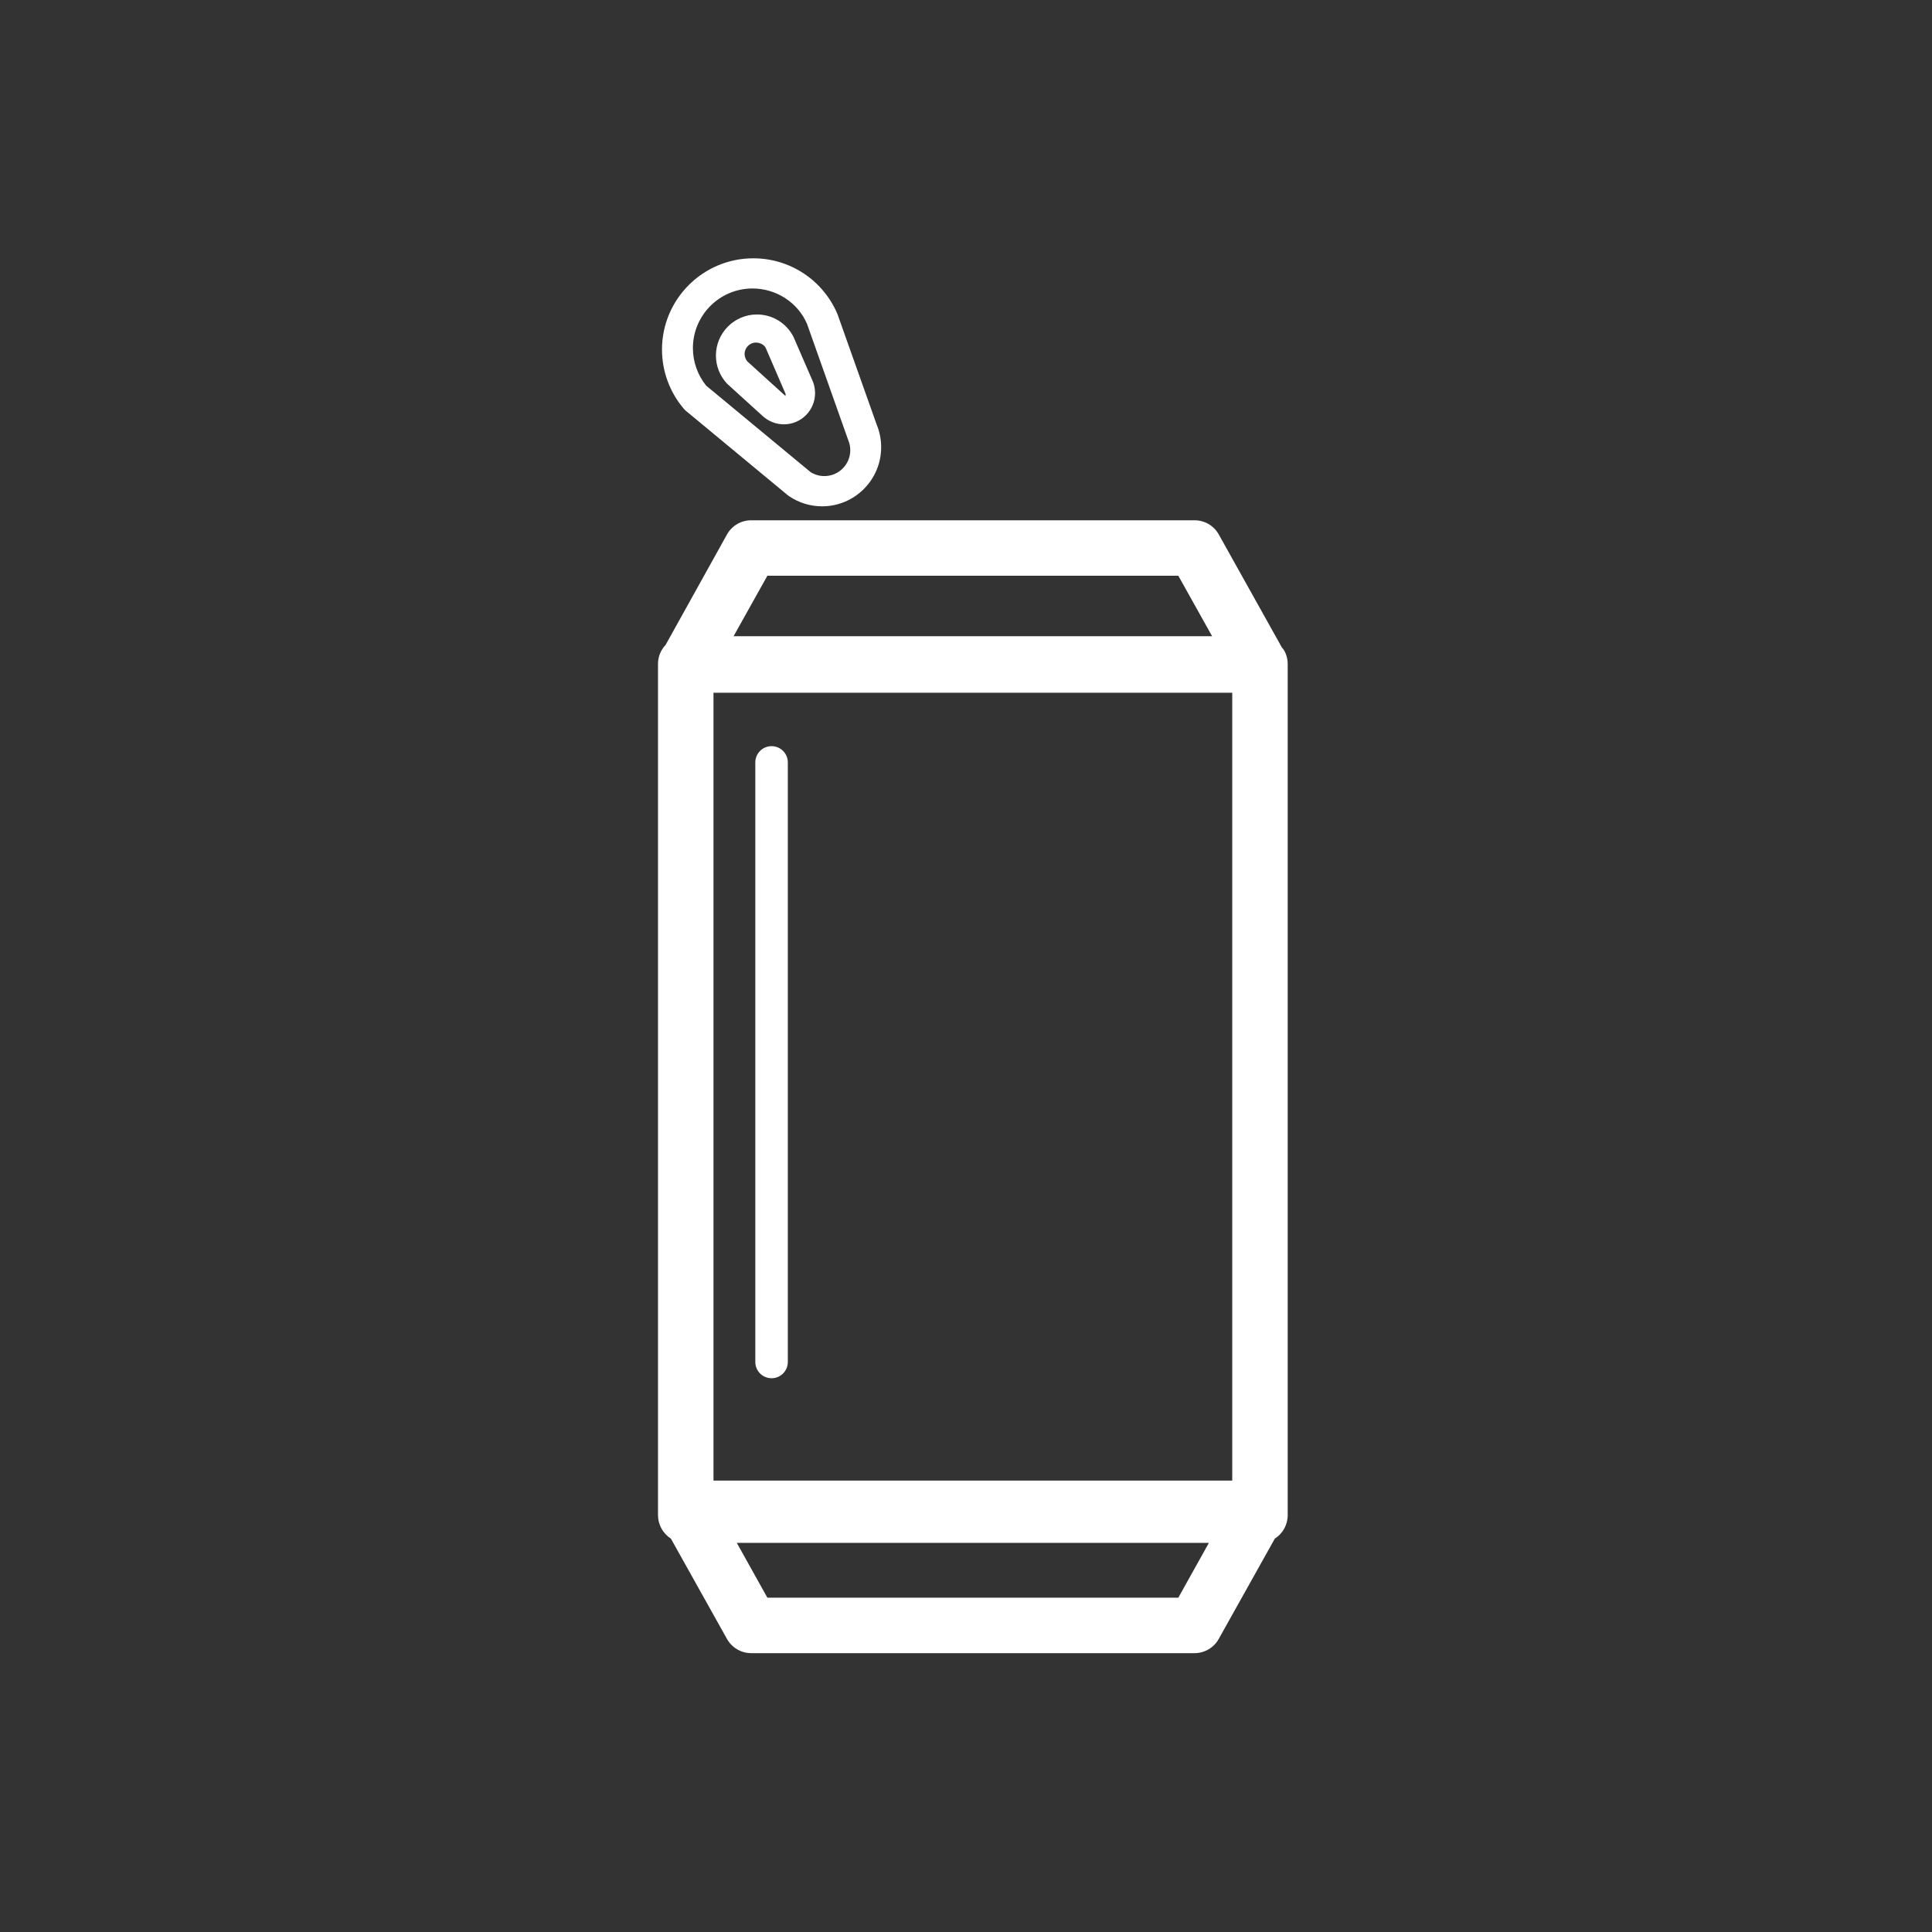<svg width="57" height="57" viewBox="0 0 57 57" fill="none" xmlns="http://www.w3.org/2000/svg">
<rect x="0" y="0" width="57" height="57" fill="#333333" stroke="none"/>
<path fill-rule="evenodd" clip-rule="evenodd" d="M36.355 43.682H21.05V20.438H36.355V43.682ZM21.643 18.77L22.64 16.986H34.764L35.761 18.77H21.643ZM35.666 45.52L34.764 47.137H22.64L21.738 45.52H35.666ZM37.822 19.107L35.958 15.769C35.815 15.511 35.542 15.35 35.245 15.35H22.16C21.864 15.35 21.591 15.512 21.448 15.769L19.639 19.024C19.493 19.179 19.413 19.379 19.413 19.587V44.703C19.413 44.984 19.56 45.244 19.793 45.393L21.447 48.352C21.592 48.611 21.865 48.773 22.16 48.773H35.245C35.541 48.773 35.814 48.611 35.957 48.352L37.611 45.394C37.845 45.246 37.991 44.985 37.991 44.703V19.587C37.991 19.393 37.917 19.202 37.822 19.107V19.107Z" fill="white"/>
<path fill-rule="evenodd" clip-rule="evenodd" d="M22.2 8.511C22.909 8.511 23.545 8.934 23.81 9.556L25.026 12.987C25.065 13.078 25.086 13.176 25.086 13.282C25.086 13.702 24.744 14.046 24.322 14.046C24.175 14.046 24.035 14.005 23.914 13.928L20.834 11.378C20.582 11.065 20.443 10.673 20.443 10.27C20.443 9.302 21.229 8.511 22.2 8.511M20.237 12.122L23.241 14.61L23.279 14.638C23.567 14.833 23.903 14.938 24.255 14.938C25.215 14.938 25.997 14.156 25.997 13.195C25.997 12.957 25.949 12.73 25.871 12.544L24.707 9.265C24.283 8.265 23.309 7.621 22.224 7.621C20.739 7.621 19.531 8.828 19.531 10.313C19.531 10.954 19.76 11.574 20.175 12.06C20.194 12.083 20.215 12.104 20.237 12.122" fill="white"/>
<path fill-rule="evenodd" clip-rule="evenodd" d="M22.303 10.107C22.43 10.107 22.547 10.177 22.59 10.262L23.177 11.621C23.183 11.637 23.169 11.671 23.177 11.685L22.049 10.663C21.997 10.599 21.968 10.522 21.968 10.442C21.968 10.258 22.119 10.107 22.303 10.107M21.477 11.344L22.506 12.279C22.677 12.433 22.898 12.519 23.127 12.519C23.636 12.519 24.047 12.106 24.047 11.598C24.047 11.448 24.012 11.303 23.945 11.171L23.412 9.942C23.204 9.533 22.791 9.278 22.331 9.278C21.665 9.278 21.122 9.822 21.122 10.489C21.122 10.798 21.238 11.091 21.448 11.317C21.459 11.327 21.468 11.336 21.477 11.344" fill="white"/>
<path fill-rule="evenodd" clip-rule="evenodd" d="M22.764 40.662C23.029 40.662 23.243 40.448 23.243 40.183V22.494C23.243 22.228 23.029 22.014 22.764 22.014C22.498 22.014 22.284 22.228 22.284 22.494V40.183C22.284 40.448 22.498 40.662 22.764 40.662" fill="white"/>
</svg>
